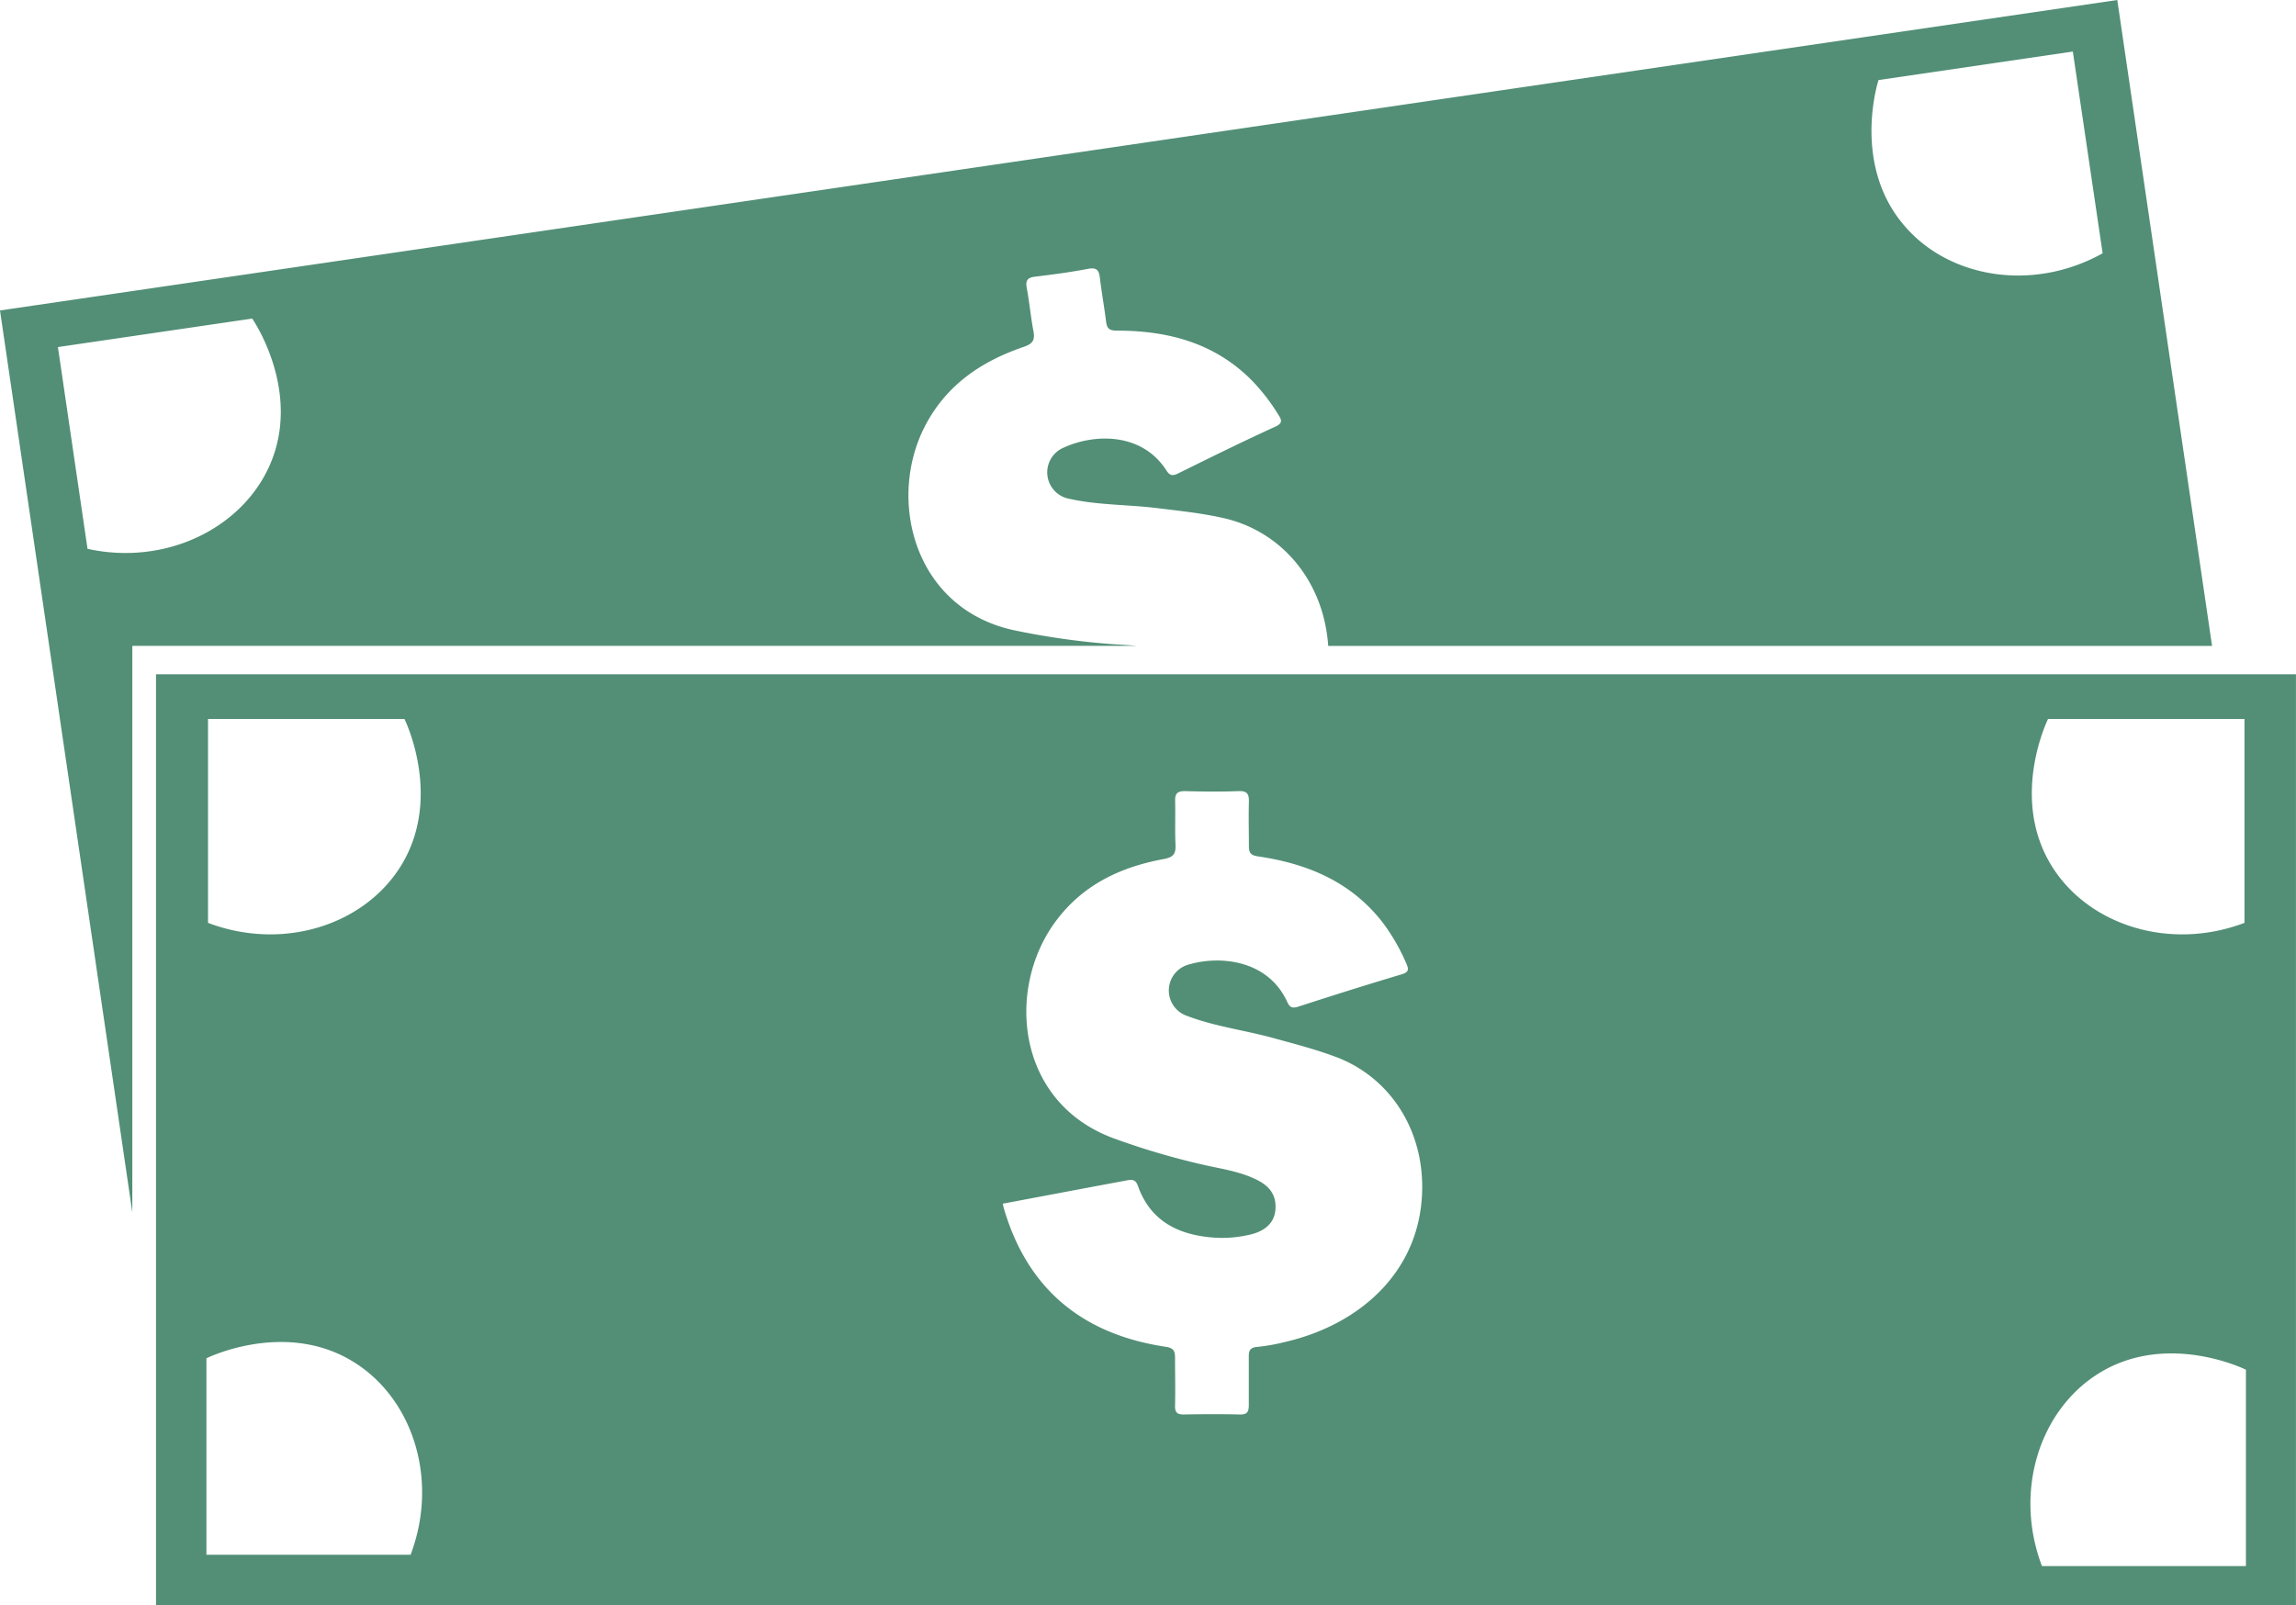 <svg id="Layer_1" data-name="Layer 1" xmlns="http://www.w3.org/2000/svg" viewBox="0 0 462.25 323.28"><defs><style>.cls-1{fill:#528f76;}</style></defs><path class="cls-1" d="M202.85,261.47V449H633.68V261.47Zm380.93,9h39.54v41.06c-15.09,5.72-31.39.46-38.78-11.4C576.2,286.72,583.29,271.47,583.78,270.45Zm-370.46,0h39.55c.49,1,7.57,16.27-.76,29.66-7.39,11.86-23.7,17.12-38.79,11.4Zm40.79,168.31H213V399.21c1-.49,16.27-7.58,29.66.76C254.57,407.36,259.82,423.66,254.11,438.76ZM457.5,368.88c-1.79,13.82-12.7,23.65-27.34,27.05a39.25,39.25,0,0,1-5.66,1c-1.37.12-1.65.74-1.64,1.92,0,3.26,0,6.53,0,9.79,0,1.36-.33,1.93-1.82,1.89-3.76-.09-7.53-.07-11.3,0-1.3,0-1.76-.41-1.73-1.73.08-3.18,0-6.36,0-9.53,0-1.43-.16-2.12-1.93-2.38-16.59-2.5-27.72-11.48-32.52-27.81-.1-.31-.14-.63-.23-1,8.35-1.57,16.61-3.14,24.87-4.67.94-.18,1.82-.37,2.33,1.07,2.4,6.83,7.73,9.71,14.56,10.37a24.21,24.21,0,0,0,8.22-.59c3.05-.76,4.73-2.51,4.91-5,.21-2.75-1-4.68-3.92-6.07-3.26-1.59-6.83-2.1-10.32-2.88A150.11,150.11,0,0,1,395.88,355c-19.73-7.09-22-29.91-12.05-43.57,5.46-7.51,13.12-11.13,21.9-12.75,2-.37,2.45-1.09,2.37-2.9-.13-2.92,0-5.86-.07-8.78-.06-1.58.52-2,2-2,3.6.1,7.2.14,10.79,0,1.79-.07,2.1.67,2.06,2.19-.08,2.93,0,5.86,0,8.79,0,1.38.28,1.94,1.88,2.17,9.86,1.45,18.63,5.07,25,13.24a39.79,39.79,0,0,1,4.86,8.44c.49,1.11.39,1.66-1,2.07-6.94,2.07-13.85,4.25-20.73,6.48-1.22.4-1.76.24-2.3-.94-3.84-8.4-13.4-9.38-19.71-7.55a5.41,5.41,0,0,0-.38,10.4c5.55,2.11,11.46,2.84,17.16,4.4,4.33,1.19,8.68,2.3,12.89,3.9C452.13,343,459.29,355,457.5,368.88Zm166.11,72.17H582.54c-5.72-15.09-.46-31.39,11.41-38.78,13.38-8.34,28.64-1.25,29.66-.76Z" transform="translate(-171.44 -125.69)"/><path class="cls-1" d="M198.08,368.19V255.75H400.3c-1.85-.18-3.7-.25-5.55-.39A152.36,152.36,0,0,1,376,252.69c-20.55-4.15-26.11-26.41-18.25-41.36,4.32-8.22,11.37-12.92,19.82-15.8,1.9-.65,2.26-1.43,1.92-3.21-.54-2.87-.8-5.8-1.34-8.68-.28-1.55.22-2.06,1.72-2.24,3.57-.43,7.14-.91,10.67-1.58,1.76-.33,2.17.36,2.35,1.88.34,2.9.87,5.79,1.23,8.69.17,1.38.56,1.88,2.17,1.88,10,0,19.18,2.31,26.63,9.48a39,39,0,0,1,6,7.64c.65,1,.63,1.59-.68,2.2-6.57,3-13.09,6.21-19.57,9.42-1.16.57-1.71.49-2.41-.6-5-7.76-14.62-7.34-20.6-4.61a5.41,5.41,0,0,0,1.13,10.35c5.8,1.28,11.75,1.14,17.61,1.86,4.46.55,8.93,1,13.33,2,11.64,2.6,20.2,12.59,21.12,25.75H616.79L597.71,125.69,171.44,188.21l26.64,181.61ZM549.64,141.81l39.12-5.74,6,40.63c-14.1,7.85-31,5-40-5.66C544.5,159,549.29,142.89,549.64,141.81ZM183.1,195.58l39.12-5.74c.64.93,9.86,15,3.56,29.45-5.59,12.81-21,20.38-36.72,16.92Z" transform="translate(-171.44 -125.69)"/></svg>